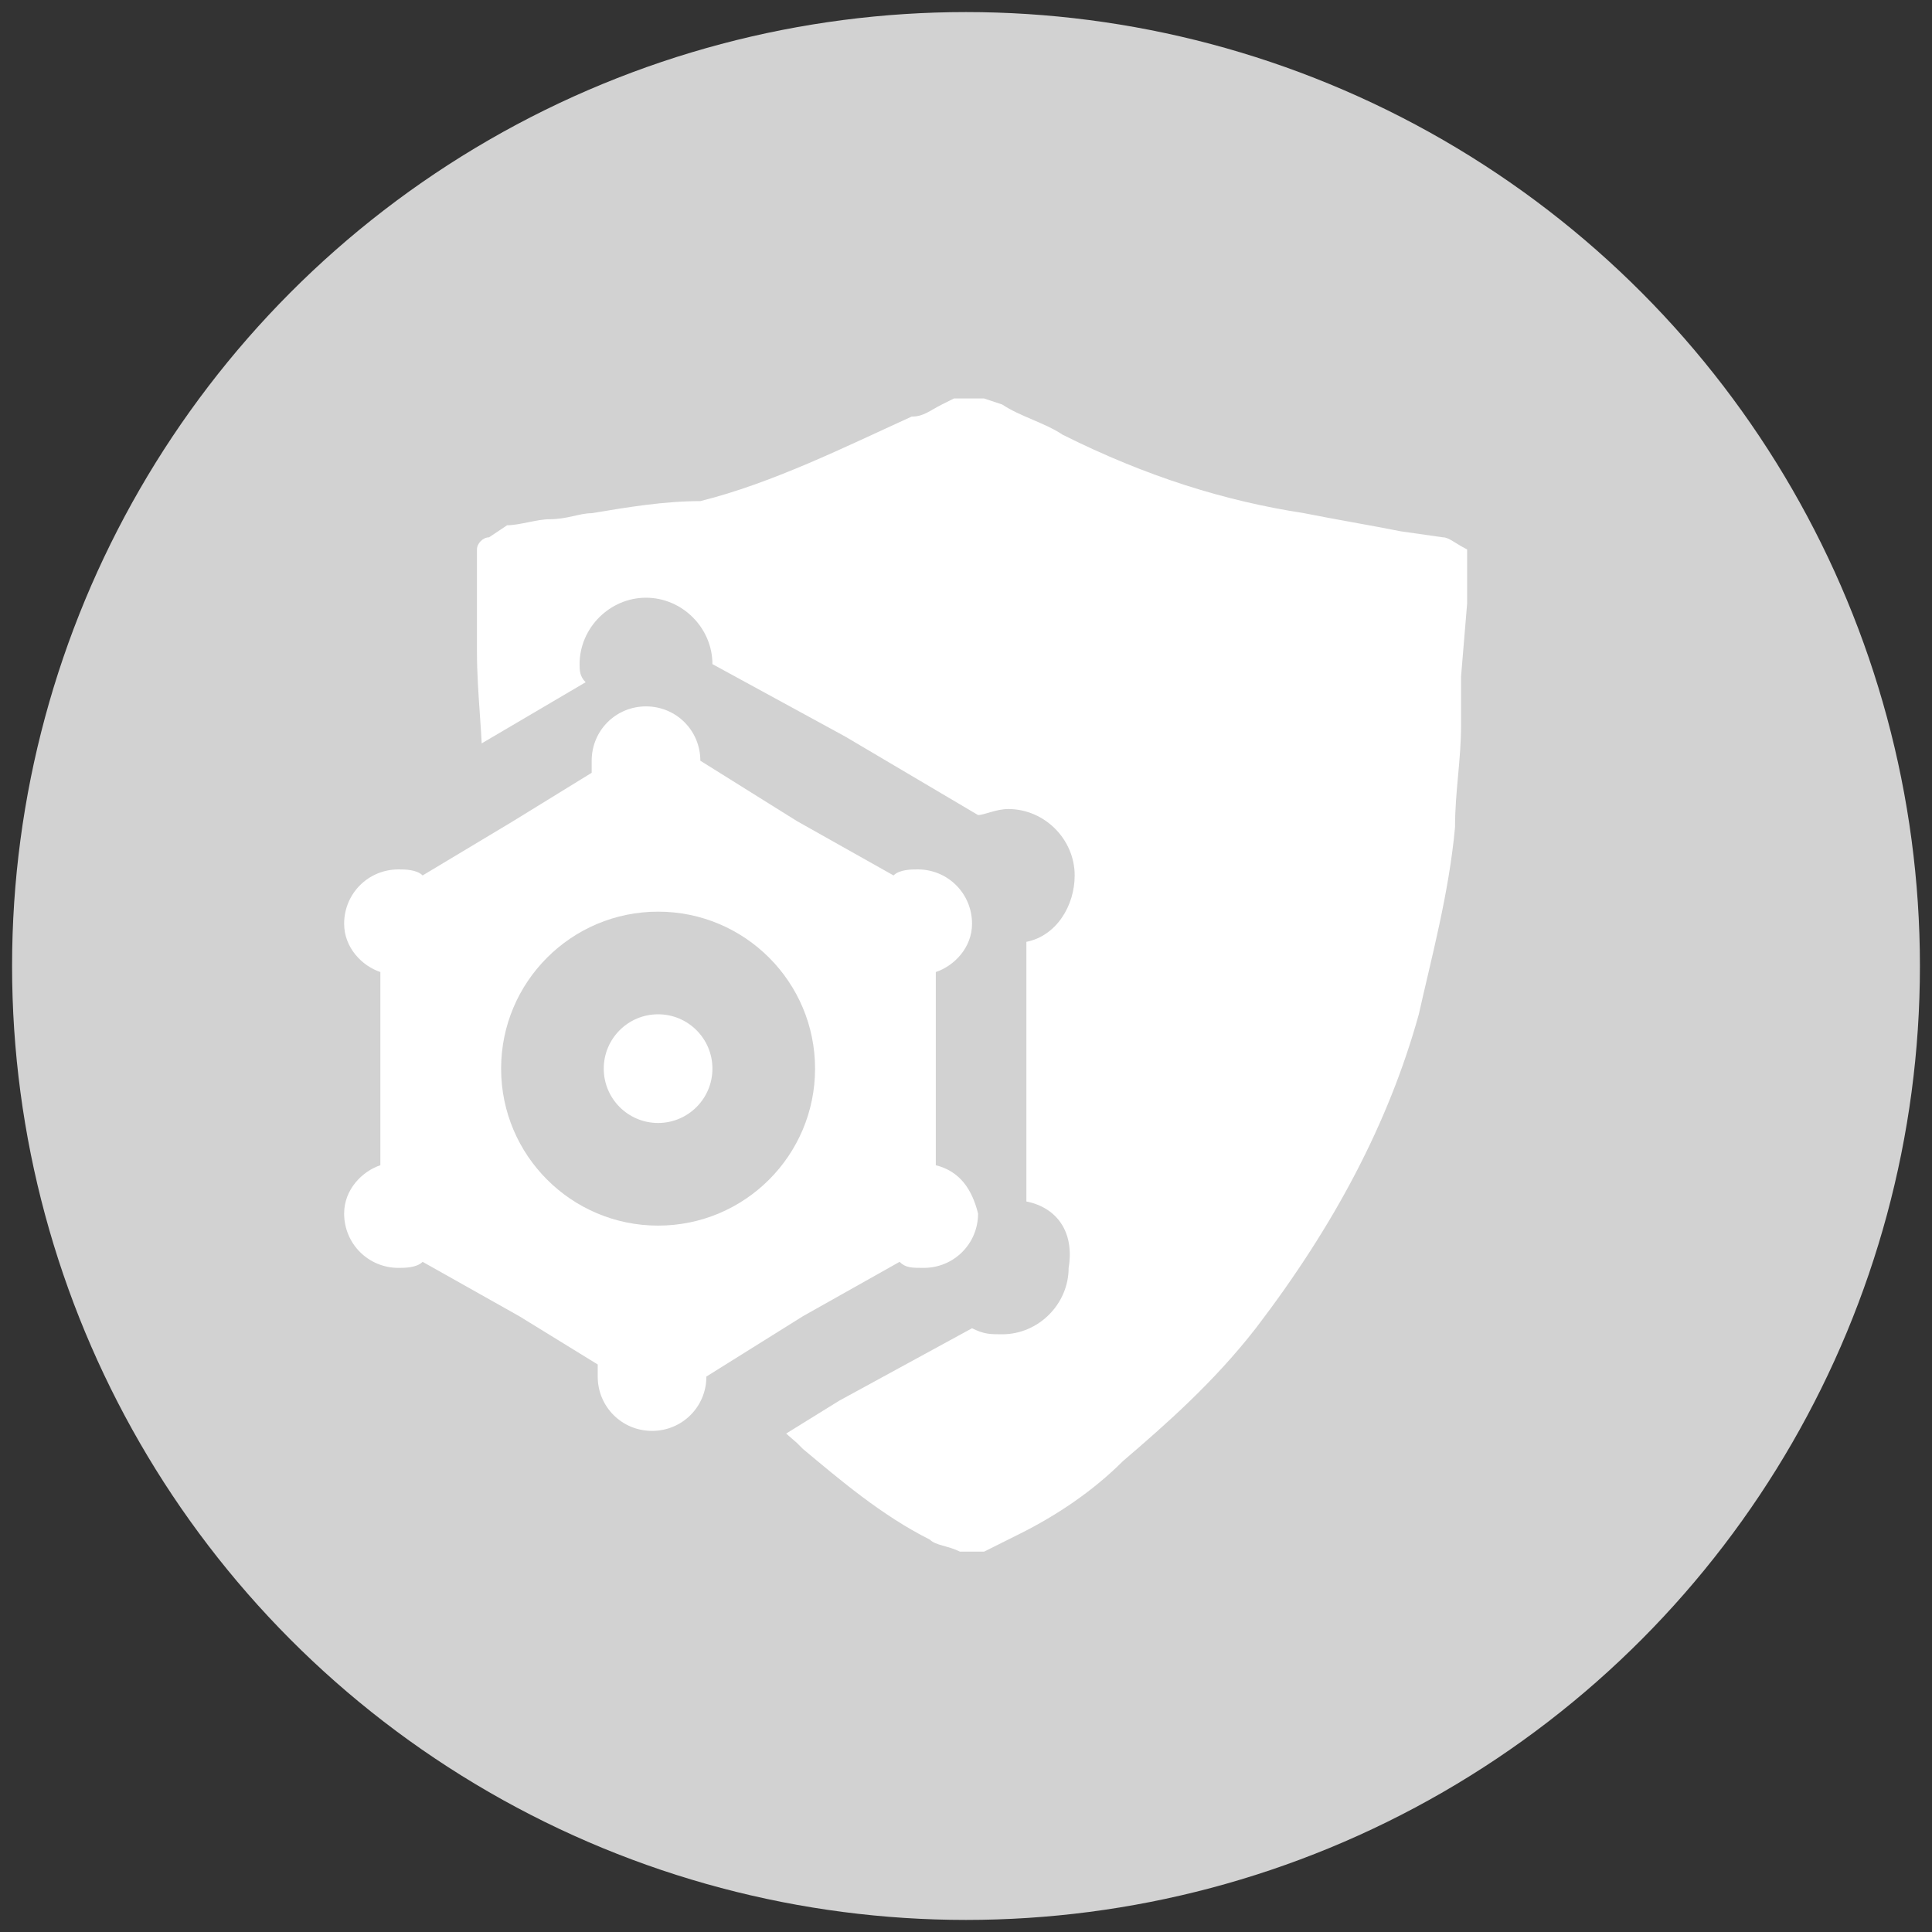 <?xml version="1.0" encoding="utf-8"?>
<!-- Generator: Adobe Illustrator 19.2.1, SVG Export Plug-In . SVG Version: 6.00 Build 0)  -->
<svg version="1.1" id="Layer_1" xmlns="http://www.w3.org/2000/svg" xmlns:xlink="http://www.w3.org/1999/xlink" x="0px" y="0px"
	 viewBox="0 0 32 32" style="enable-background:new 0 0 32 32;" xml:space="preserve">
<rect x="0" y="0" width="32" height="32" fill="#333333" stroke="none"/>
<style type="text/css">
	.st0{enable-background:new    ;}
	.st1{fill:#D2D2D2;}
	.st2{fill:#FFFFFF;}
</style>
<g id="Ellipse_1_copy_1_" class="st0">
	<g id="Ellipse_1_copy">
		<g>
			<circle class="st1" cx="16" cy="16" r="15.8"/>
		</g>
	</g>
</g>
<g id="Vector_Smart_Object_xA0_Image_1_">
	<path class="st2" d="M23.9,8.9l-0.7-0.1c-0.5-0.1-1.1-0.2-1.6-0.3c-1.3-0.2-2.6-0.6-4-1.3c-0.3-0.2-0.7-0.3-1-0.5l-0.3-0.1
		c0,0,0,0-0.1,0l0,0h-0.1h-0.2h-0.1l-0.2,0.1c-0.2,0.1-0.3,0.2-0.5,0.2C14,7.4,12.8,8,11.6,8.3c-0.6,0-1.2,0.1-1.8,0.2
		c-0.2,0-0.4,0.1-0.7,0.1c-0.2,0-0.5,0.1-0.7,0.1L8.1,8.9C8,8.9,7.9,9,7.9,9.1V10l0,0v0.1c0,0,0,0,0,0.1v0.6C7.9,11.5,8,12.2,8,13
		c0,1,0.2,2,0.4,2.9c0.3,1,0.6,2.2,1.2,3.4c1,1.9,2.2,3.4,3.6,4.6l0.1,0.1c0.6,0.5,1.3,1.1,2.1,1.5c0.1,0.1,0.3,0.1,0.5,0.2
		c0.1,0,0.1,0,0.2,0l0,0l0,0h0.1h0.1c0.2-0.1,0.4-0.2,0.6-0.3c0.6-0.3,1.2-0.7,1.7-1.2c0.7-0.6,1.5-1.3,2.2-2.2
		c1.3-1.7,2.2-3.4,2.7-5.2c0.2-0.9,0.5-2,0.6-3.1c0-0.6,0.1-1.1,0.1-1.7c0-0.3,0-0.5,0-0.8l0.1-1.2V9.1C24.1,9,24,8.9,23.9,8.9z"/>
</g>
<g id="Ellipse_3_copy_4_1_" class="st0">
	<g id="Ellipse_3_copy_4">
		<g>
			<path class="st1" d="M17,19.9v-2.4v-1.9c0.5-0.1,0.8-0.6,0.8-1.1c0-0.6-0.5-1.1-1.1-1.1c-0.2,0-0.4,0.1-0.5,0.1L14,12.2L11.8,11
				l0,0c0-0.6-0.5-1.1-1.1-1.1S9.6,10.4,9.6,11c0,0.1,0,0.2,0.1,0.3l-1.7,1l-2.2,1.2c-0.2-0.1-0.3-0.1-0.5-0.1
				c-0.6,0-1.1,0.5-1.1,1.1c0,0.5,0.3,0.9,0.8,1.1v1.9v2.4C4.5,20,4.2,20.5,4.2,21c0,0.6,0.5,1.1,1.1,1.1c0.2,0,0.4-0.1,0.5-0.1
				L8,23.2l1.7,1c0,0.1-0.1,0.2-0.1,0.3c0,0.6,0.5,1.1,1.1,1.1s1.1-0.5,1.1-1.1l0,0l2.1-1.3l2.2-1.2c0.2,0.1,0.3,0.1,0.5,0.1
				c0.6,0,1.1-0.5,1.1-1.1C17.8,20.4,17.5,20,17,19.9z"/>
		</g>
	</g>
</g>
<g id="Ellipse_4_copy_4_1_" class="st0">
	<g id="Ellipse_4_copy_4">
		<g>
			<path class="st2" d="M15.5,19.3v-1.8v-1.4c0.3-0.1,0.6-0.4,0.6-0.8c0-0.5-0.4-0.9-0.9-0.9c-0.1,0-0.3,0-0.4,0.1l-1.6-0.9l-1.6-1
				l0,0c0-0.5-0.4-0.9-0.9-0.9s-0.9,0.4-0.9,0.9c0,0.1,0,0.1,0,0.2l-1.3,0.8L7,14.5c-0.1-0.1-0.3-0.1-0.4-0.1
				c-0.5,0-0.9,0.4-0.9,0.9c0,0.4,0.3,0.7,0.6,0.8v1.4v1.8c-0.3,0.1-0.6,0.4-0.6,0.8c0,0.5,0.4,0.9,0.9,0.9c0.1,0,0.3,0,0.4-0.1
				l1.6,0.9l1.3,0.8c0,0.1,0,0.1,0,0.2c0,0.5,0.4,0.9,0.9,0.9s0.9-0.4,0.9-0.9l0,0l1.6-1l1.6-0.9C15,21,15.1,21,15.3,21
				c0.5,0,0.9-0.4,0.9-0.9C16.1,19.7,15.9,19.4,15.5,19.3z"/>
		</g>
	</g>
</g>
<g id="Ellipse_3_copy_1_" class="st0">
	<g id="Ellipse_3_copy">
		<g>
			<circle class="st1" cx="10.9" cy="17.7" r="2.6"/>
		</g>
	</g>
</g>
<g id="Ellipse_3_copy_2_1_" class="st0">
	<g id="Ellipse_3_copy_2">
		<g>
			<circle class="st2" cx="10.9" cy="17.7" r="0.9"/>
		</g>
	</g>
</g>
</svg>
